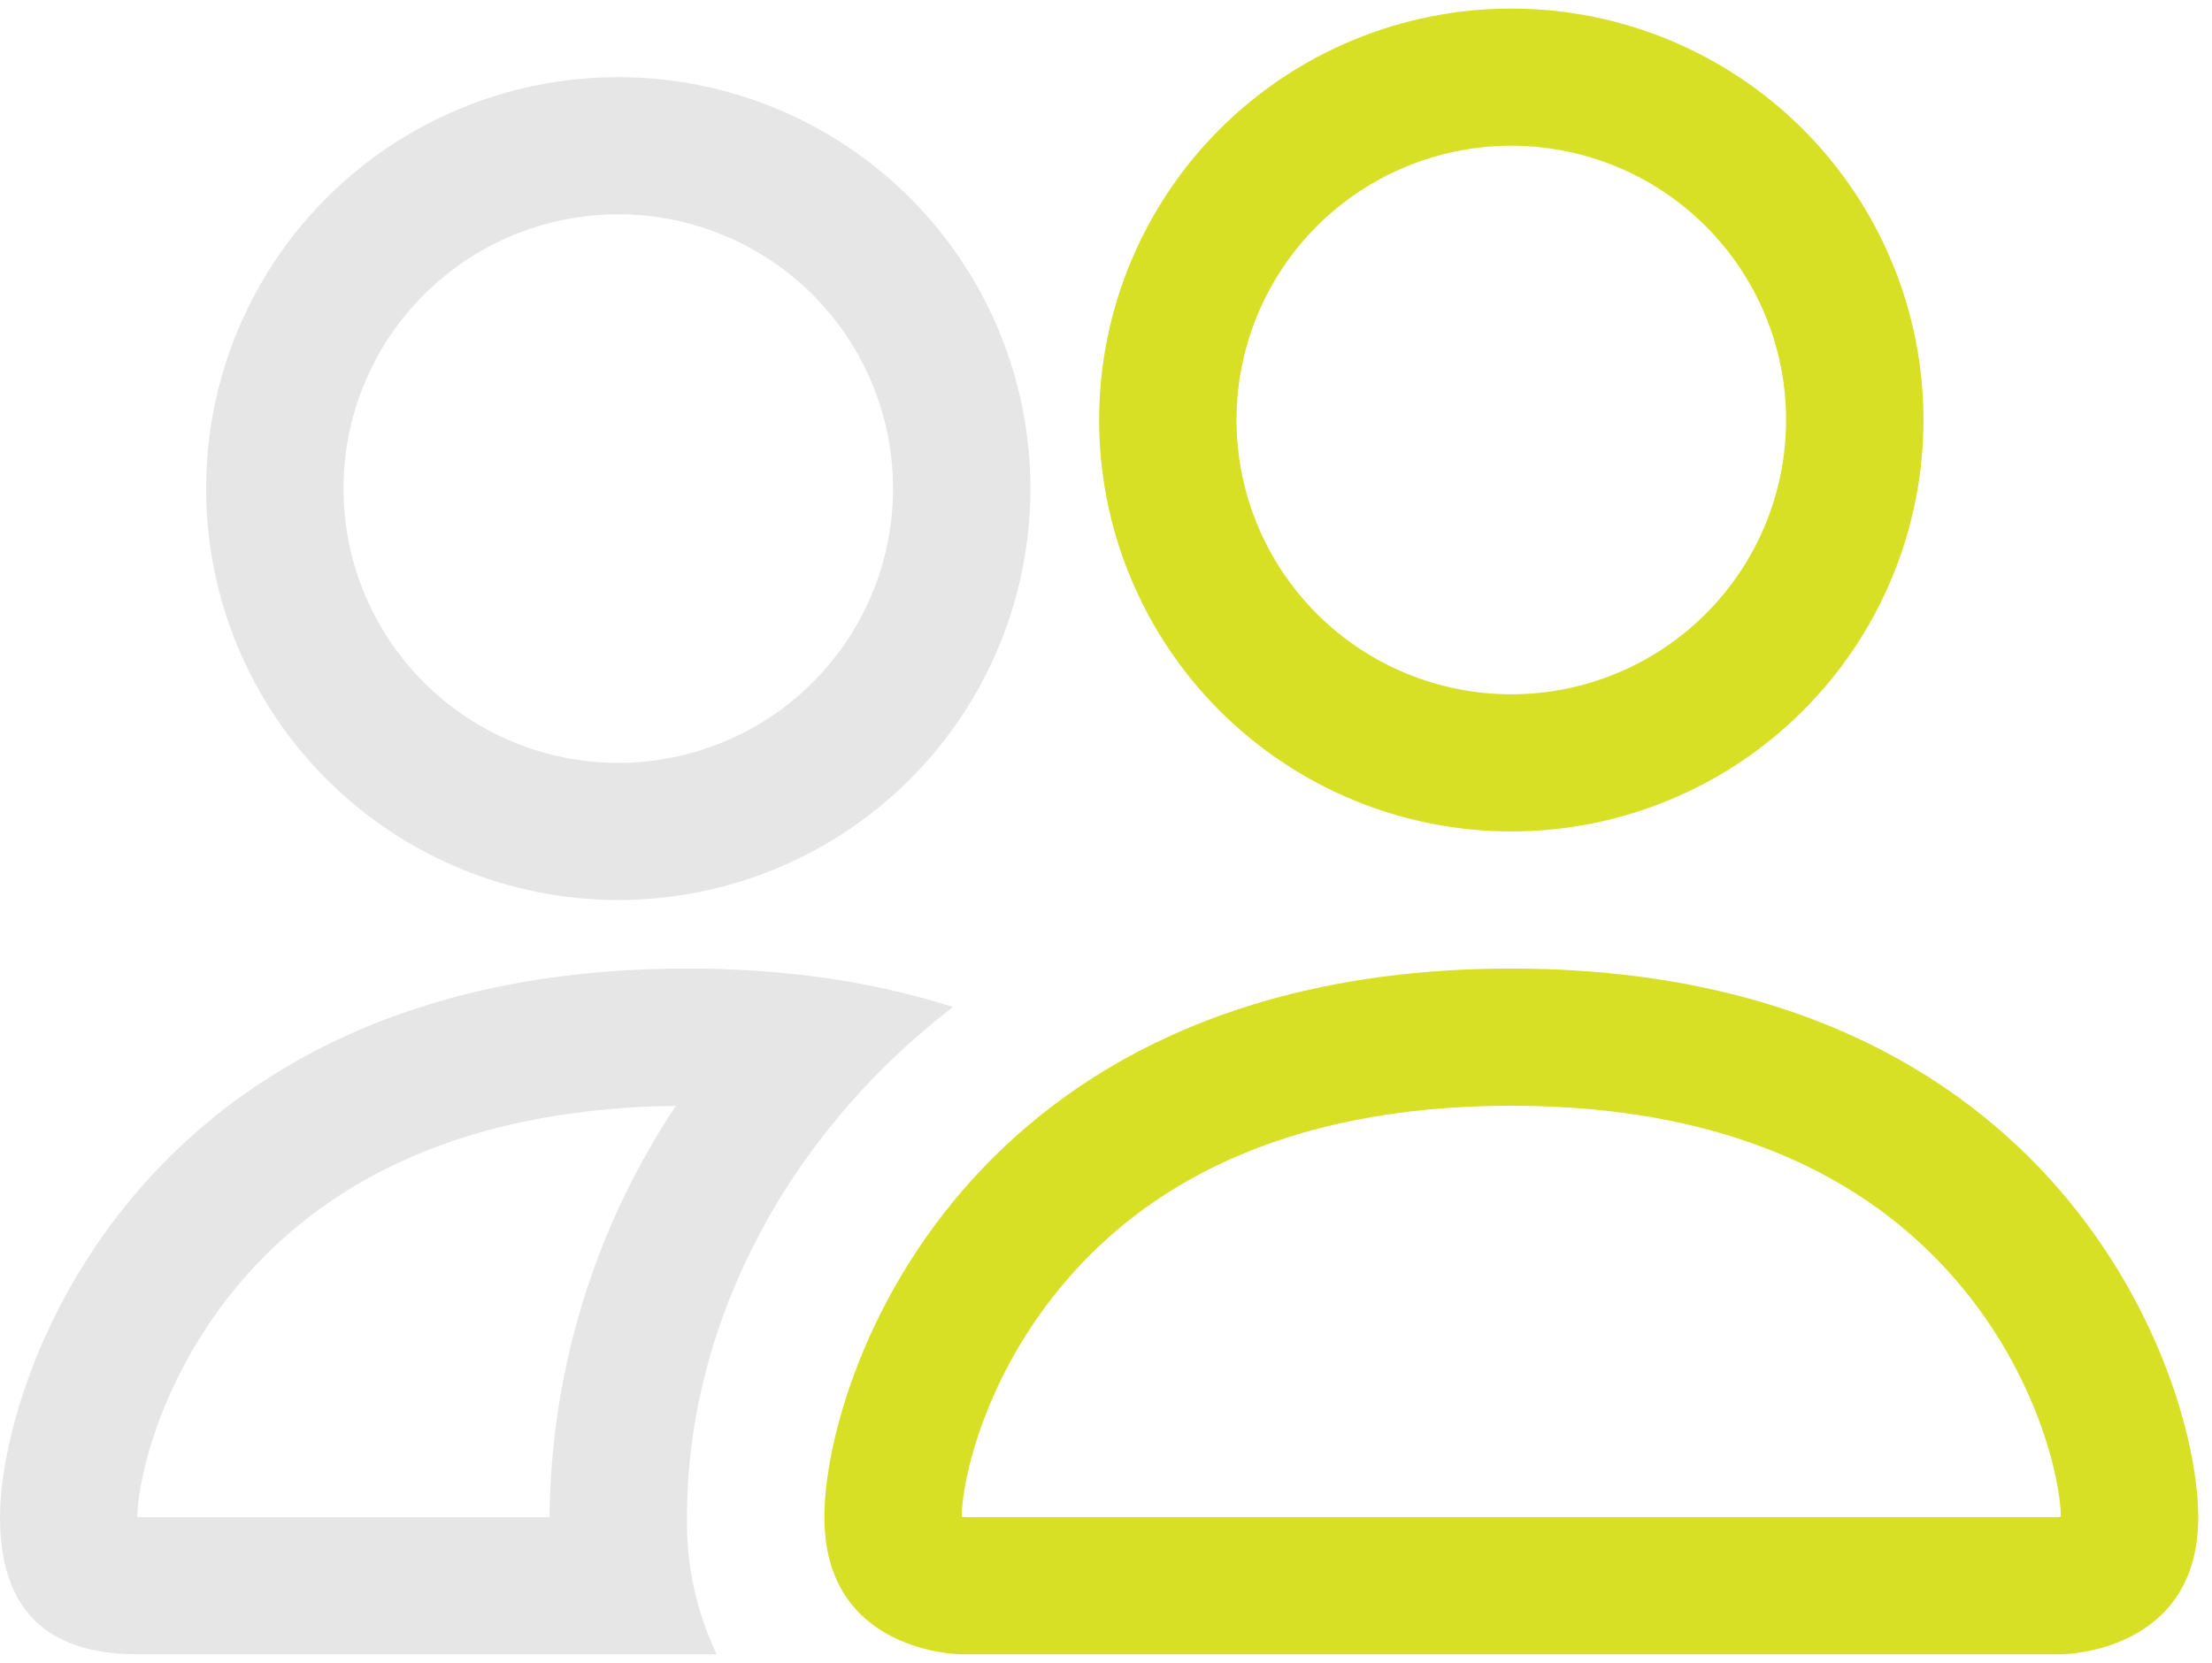 <svg width="129" height="97" viewBox="0 0 129 97" fill="none" xmlns="http://www.w3.org/2000/svg">
<path fill-rule="evenodd" clip-rule="evenodd" d="M120.186 96.5C120.186 96.5 128.199 96.5 128.199 88.5C128.199 80.5 120.186 56.5 88.137 56.5C56.087 56.5 48.075 80.5 48.075 88.5C48.075 96.5 56.087 96.5 56.087 96.5H120.186ZM56.263 88.5C56.204 88.492 56.145 88.481 56.087 88.468C56.095 86.356 57.425 80.228 62.176 74.708C66.599 69.532 74.371 64.5 88.137 64.5C101.894 64.5 109.666 69.54 114.097 74.708C118.848 80.228 120.17 86.364 120.186 88.468L120.122 88.484C120.085 88.49 120.048 88.496 120.01 88.5H56.263ZM88.137 40.5C92.387 40.5 96.463 38.814 99.468 35.814C102.473 32.813 104.161 28.744 104.161 24.5C104.161 20.256 102.473 16.187 99.468 13.186C96.463 10.186 92.387 8.5 88.137 8.5C83.887 8.5 79.811 10.186 76.805 13.186C73.8 16.187 72.112 20.256 72.112 24.5C72.112 28.744 73.8 32.813 76.805 35.814C79.811 38.814 83.887 40.5 88.137 40.5ZM112.174 24.5C112.174 27.652 111.552 30.773 110.344 33.684C109.136 36.596 107.366 39.242 105.134 41.471C102.901 43.699 100.252 45.467 97.335 46.673C94.419 47.879 91.293 48.5 88.137 48.5C84.98 48.5 81.854 47.879 78.938 46.673C76.022 45.467 73.372 43.699 71.14 41.471C68.908 39.242 67.137 36.596 65.929 33.684C64.721 30.773 64.099 27.652 64.099 24.5C64.099 18.135 66.632 12.03 71.14 7.529C75.648 3.029 81.762 0.5 88.137 0.5C94.512 0.5 100.626 3.029 105.134 7.529C109.641 12.03 112.174 18.135 112.174 24.5ZM39.421 64.5L39.416 64.508L39.421 64.508V64.5Z" fill="#D7E024"/>
<path fill-rule="evenodd" clip-rule="evenodd" d="M12.019 28.5C12.019 22.135 14.551 16.03 19.059 11.529C23.567 7.029 29.681 4.5 36.056 4.5C42.431 4.5 48.545 7.029 53.053 11.529C57.561 16.03 60.093 22.135 60.093 28.5C60.093 34.865 57.561 40.97 53.053 45.471C48.545 49.971 42.431 52.5 36.056 52.5C29.681 52.5 23.567 49.971 19.059 45.471C14.551 40.97 12.019 34.865 12.019 28.5ZM24.725 17.186C27.73 14.186 31.806 12.5 36.056 12.5C40.306 12.5 44.382 14.186 47.387 17.186C50.392 20.187 52.081 24.256 52.081 28.5C52.081 32.743 50.392 36.813 47.387 39.814C44.382 42.814 40.306 44.5 36.056 44.5C31.806 44.5 27.73 42.814 24.725 39.814C21.719 36.813 20.031 32.743 20.031 28.5C20.031 24.256 21.719 20.187 24.725 17.186Z" fill="#E6E6E6"/>
<path fill-rule="evenodd" clip-rule="evenodd" d="M55.574 58.74C52.369 57.732 49.065 57.07 45.719 56.764C43.839 56.586 41.951 56.497 40.062 56.5C8.012 56.5 0 80.5 0 88.5C0 93.836 2.668 96.5 8.012 96.5H41.793C40.605 94.002 40.013 91.264 40.062 88.5C40.062 80.42 43.083 72.164 48.796 65.268C50.743 62.916 53.01 60.716 55.574 58.74ZM32.05 88.5H8.012C8.012 86.42 9.326 80.26 14.102 74.708C18.468 69.621 26.054 64.661 39.416 64.508L39.421 64.5V64.508L39.416 64.508C34.677 71.621 32.117 79.958 32.05 88.5Z" fill="#E6E6E6"/>
</svg>
